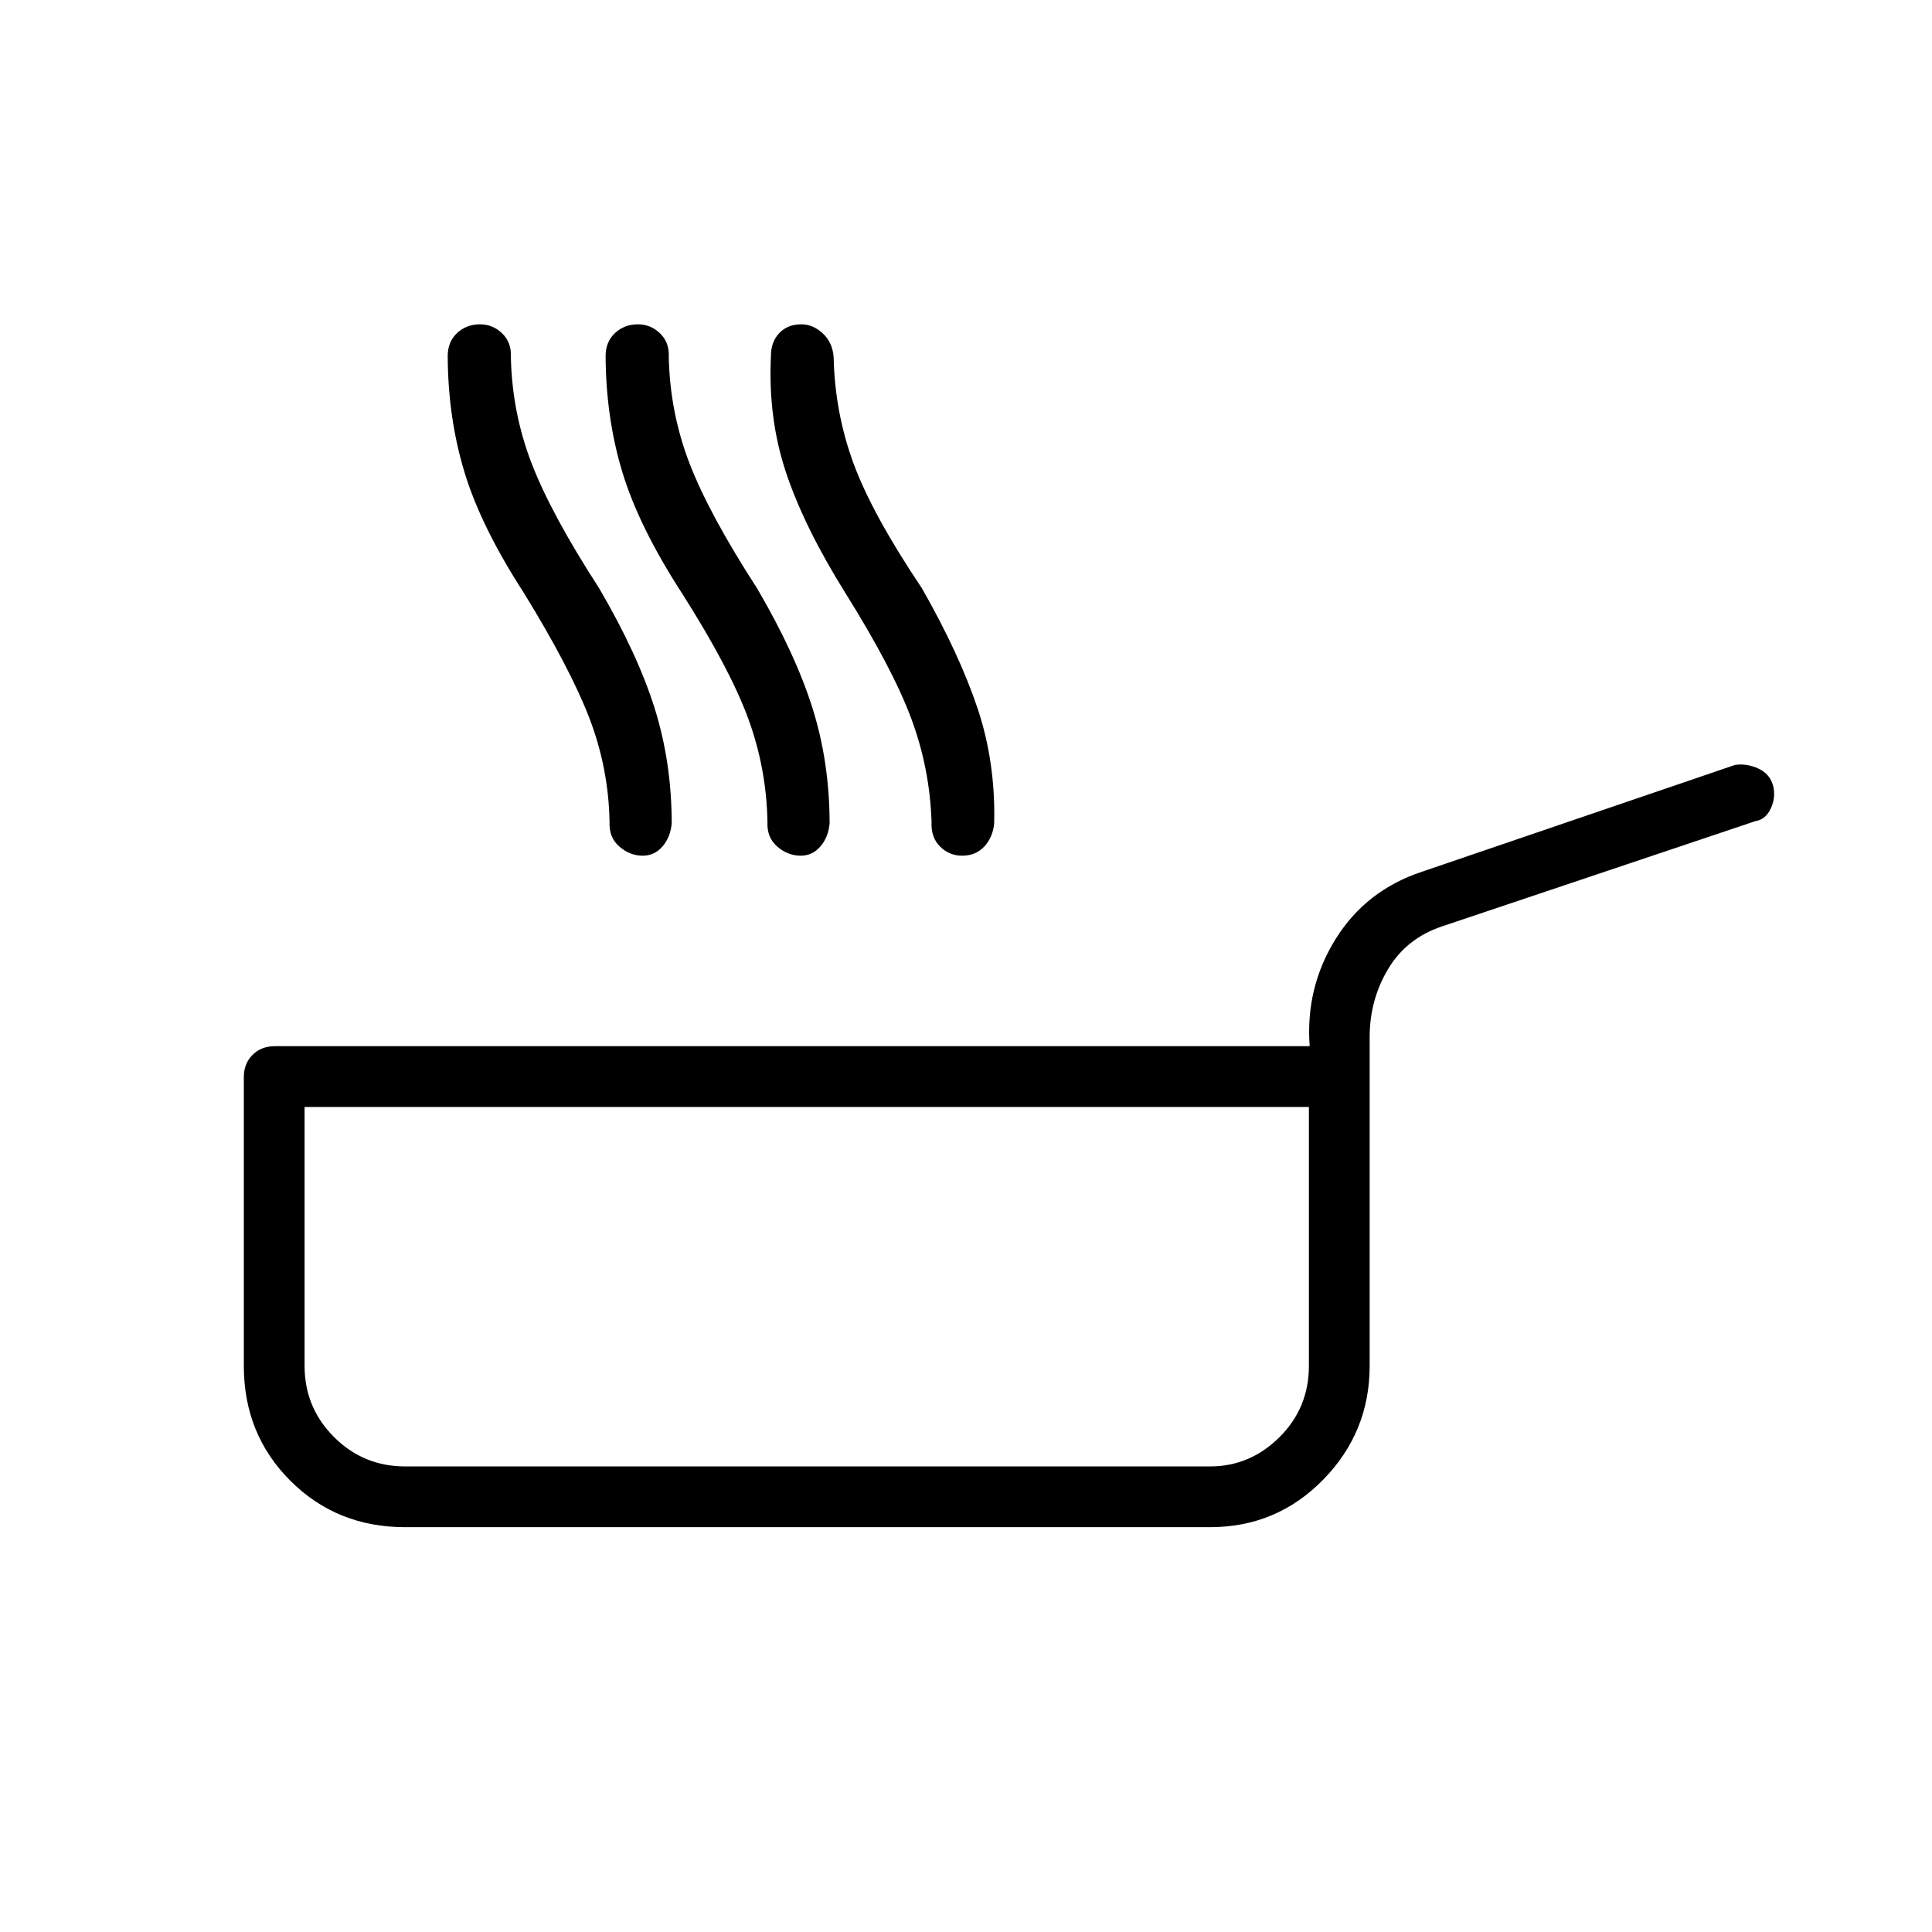 <svg xmlns="http://www.w3.org/2000/svg" height="48" viewBox="0 -960 960 960" width="48"><path d="M201.308-201.154q-33.962 0-57.058-23.096-23.096-23.096-23.096-57.058v-143.461q0-6.731 4.327-11.058t11.057-4.327h514.231q-2.154-29.077 12.904-53.269 15.058-24.193 42.904-33.423l155.577-53.077q5.731-.808 11.423 1.75 5.692 2.557 7.385 8.288 1.577 5.731-.981 11.423-2.558 5.693-7.788 6.5l-155.847 52.346q-17.538 5.924-26.653 21.212-9.116 15.288-9.116 33.711v163.385q0 32.962-23.096 56.558-23.096 23.596-56.173 23.596h-400Zm0-30.192h400q19.846 0 34.461-14.539 14.616-14.538 14.616-35.423v-128.654H151.346v128.654q0 20.731 14.616 35.346 14.615 14.616 35.346 14.616ZM419.96-665.5q-20.385-32.692-29.385-59.692t-7.5-57.847q0-7.115 4.154-11.461t10.885-4.346q5.884 0 10.75 4.538 4.865 4.539 5.365 11.808.616 27.654 9.923 52.884 9.308 25.231 33.962 61.962 18.5 32.461 27.558 59.404 9.057 26.942 8.326 57.365-.615 6.885-4.884 11.481t-11 4.596q-6.385 0-11-4.538-4.616-4.539-4.231-12.308-.885-26.654-10.135-51.442-9.25-24.789-32.788-62.404Zm-159.728 0q-21.154-32.692-29.384-59.692-8.231-27-8.385-57.847 0-7.115 4.654-11.461t11.384-4.346q6.385 0 11.058 4.538 4.673 4.539 4.289 11.808.615 27.654 10.365 52.884 9.75 25.231 33.519 61.962 19 32.461 27.5 59.404 8.5 26.942 8.539 57.365-.616 6.885-4.577 11.481-3.962 4.596-9.808 4.596-6.385 0-11.635-4.538-5.25-4.539-4.865-12.308-.5-26.654-10-51.442-9.5-24.789-32.654-62.404Zm78.46 0q-21.154-32.692-29.384-59.692-8.231-27-8.385-57.847 0-7.115 4.654-11.461t11.384-4.346q6.385 0 11.058 4.538 4.673 4.539 4.289 11.808.615 27.654 10.365 52.884 9.75 25.231 33.519 61.962 19 32.461 27.5 59.404 8.5 26.942 8.539 57.365-.616 6.885-4.577 11.481-3.962 4.596-9.808 4.596-6.385 0-11.635-4.538-5.25-4.539-4.865-12.308-.5-26.654-9.615-51.442-9.116-24.789-33.039-62.404Zm62.616 345.038Z"/></svg>